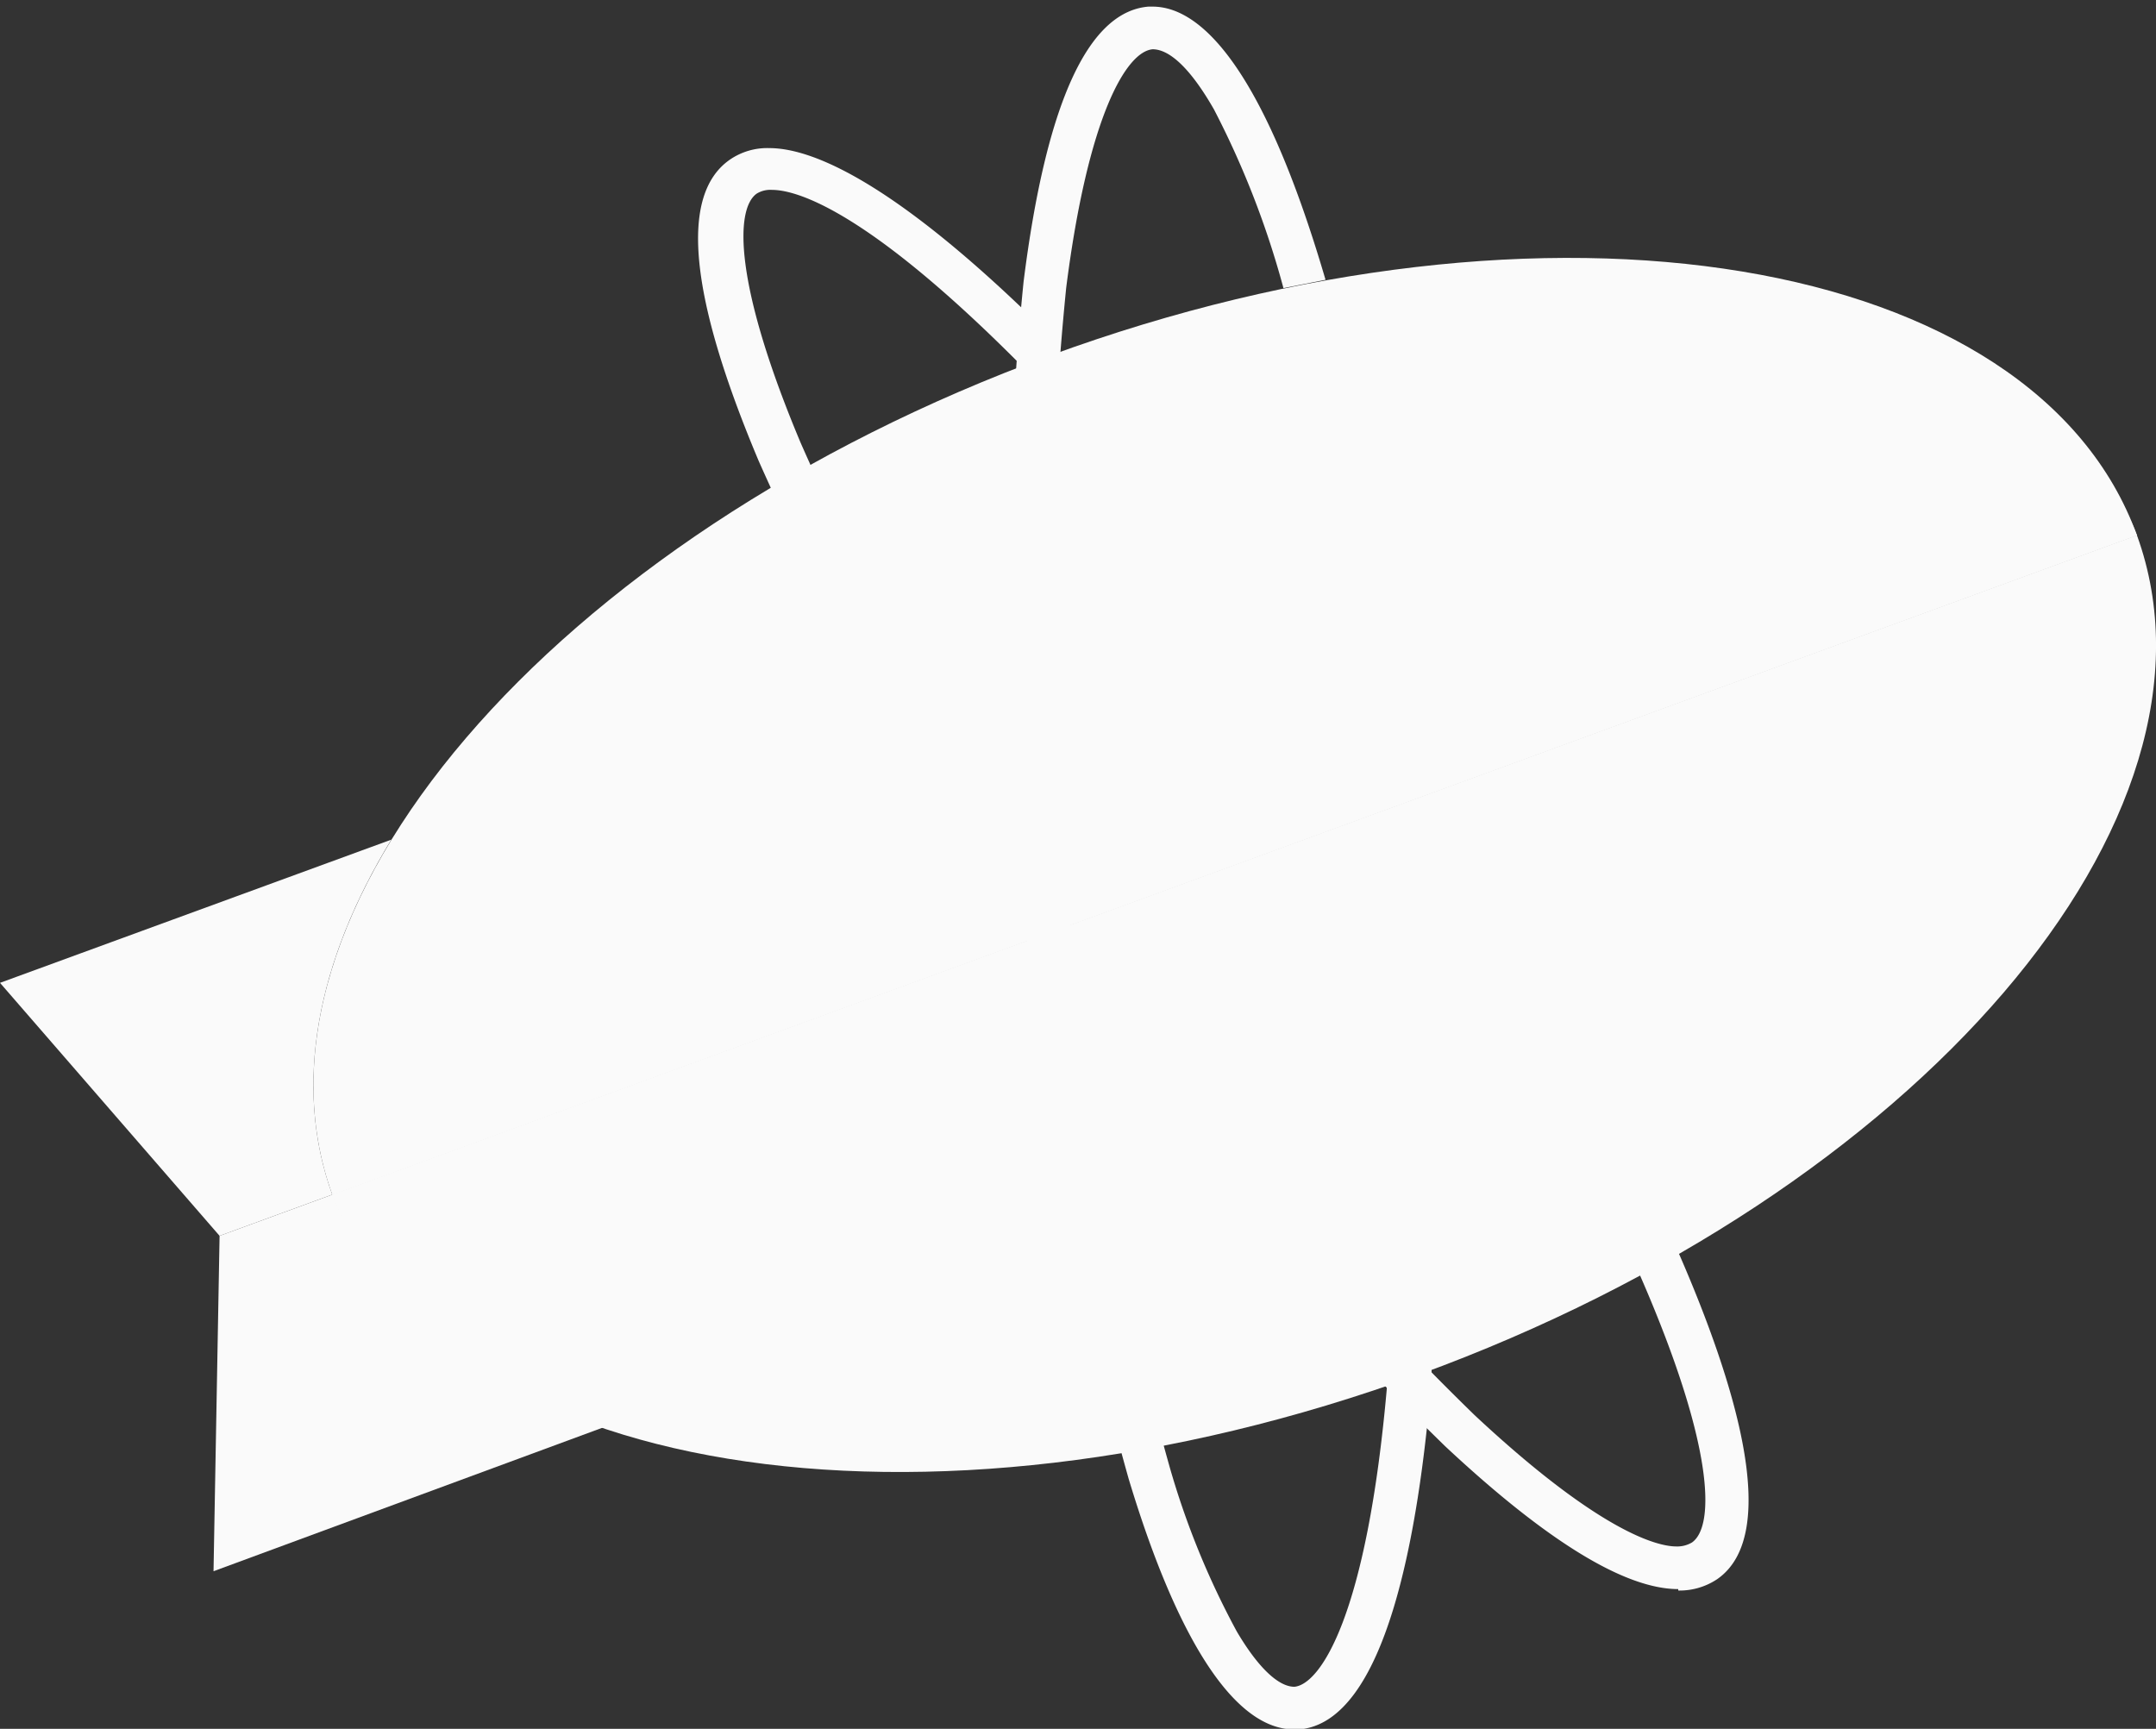 <svg xmlns="http://www.w3.org/2000/svg" viewBox="0 0 74.82 60"><rect x="0" y="0" width="74.82" height="60" fill="#333333" stroke="none"/><defs><style>.a{fill:#fafafa;}</style></defs><title>skills_and_tools</title><path class="a" d="M11.53,41.46,7.62,42.89,7.41,54.53l13.55-5c-4.65-1.56-8-4.3-9.43-8.12"/><path class="a" d="M13.58,29.14,0,34.11l7.62,8.78,3.91-1.43c-1.38-3.81-.52-8.11,2.05-12.32"/><path class="a" d="M36.44,12.34C19.14,18.66,8,31.7,11.53,41.46L74.16,18.58C70.62,8.82,53.73,6,36.44,12.34"/><path class="a" d="M49.26,47.7c17.29-6.32,28.46-19.3,24.9-29.12L11.53,41.46C15.09,51.28,32,54,49.26,47.7"/><path class="a" d="M74.16,18.58,11.53,41.46c1.23,3.38,5.91,5,12.47,5,6.4,0,14.58-1.59,23.12-4.7,17.3-6.32,29.46-16.55,27-23.23"/><path class="a" d="M61.7,13.53c-6.4,0-14.59,1.59-23.13,4.7-17.29,6.32-29.46,16.55-27,23.23L74.16,18.58c-1.23-3.38-5.9-5-12.46-5"/><path class="a" d="M58.24,55.15c-1.85,0-4.56-1.66-8.08-4.95a104.17,104.17,0,0,1-13.43-16A104.17,104.17,0,0,1,26.33,16c-2.41-5.72-2.76-9.24-1-10.46a2.29,2.29,0,0,1,1.37-.4c1.4,0,4.15,1.05,9.23,6l.11.11,0,.16-.09,1.08,0,.7-.5-.5c-5.47-5.51-7.88-6.1-8.66-6.1a.9.9,0,0,0-.53.13c-.75.53-.8,3.12,1.53,8.66A103.67,103.67,0,0,0,37.94,33.33,102.29,102.29,0,0,0,51.17,49.11c4.41,4.12,6.39,4.56,7,4.56a1,1,0,0,0,.55-.14c.79-.56.79-3.33-1.82-9.3L56.82,44l.26-.14c.26-.14.52-.28.75-.42l.32-.18.15.33c1.84,4.24,3.57,9.62,1.3,11.21a2.35,2.35,0,0,1-1.36.4Zm0-.65v0Z"/><path class="a" d="M49.68,47.52l0,.32c-.44,5.41-1.59,11.92-4.59,12.18h-.18c-2,0-4-2.92-5.74-8.69a105.33,105.33,0,0,1-3.65-20.6,105.29,105.29,0,0,1,0-20.94C36.29,3.64,37.74.41,39.85.23H40c1.48,0,3.71,1.67,6,9.48L44.54,10A30.86,30.86,0,0,0,42.13,3.8C41.36,2.45,40.62,1.71,40,1.71H40c-.91.08-2.24,2.3-3,8.28a103.58,103.58,0,0,0,0,20.62,103.92,103.92,0,0,0,3.59,20.3,28.32,28.32,0,0,0,2.33,5.71c.73,1.24,1.44,1.92,2,1.92h0c.88-.08,2.52-2.39,3.22-10.5Z"/></svg>